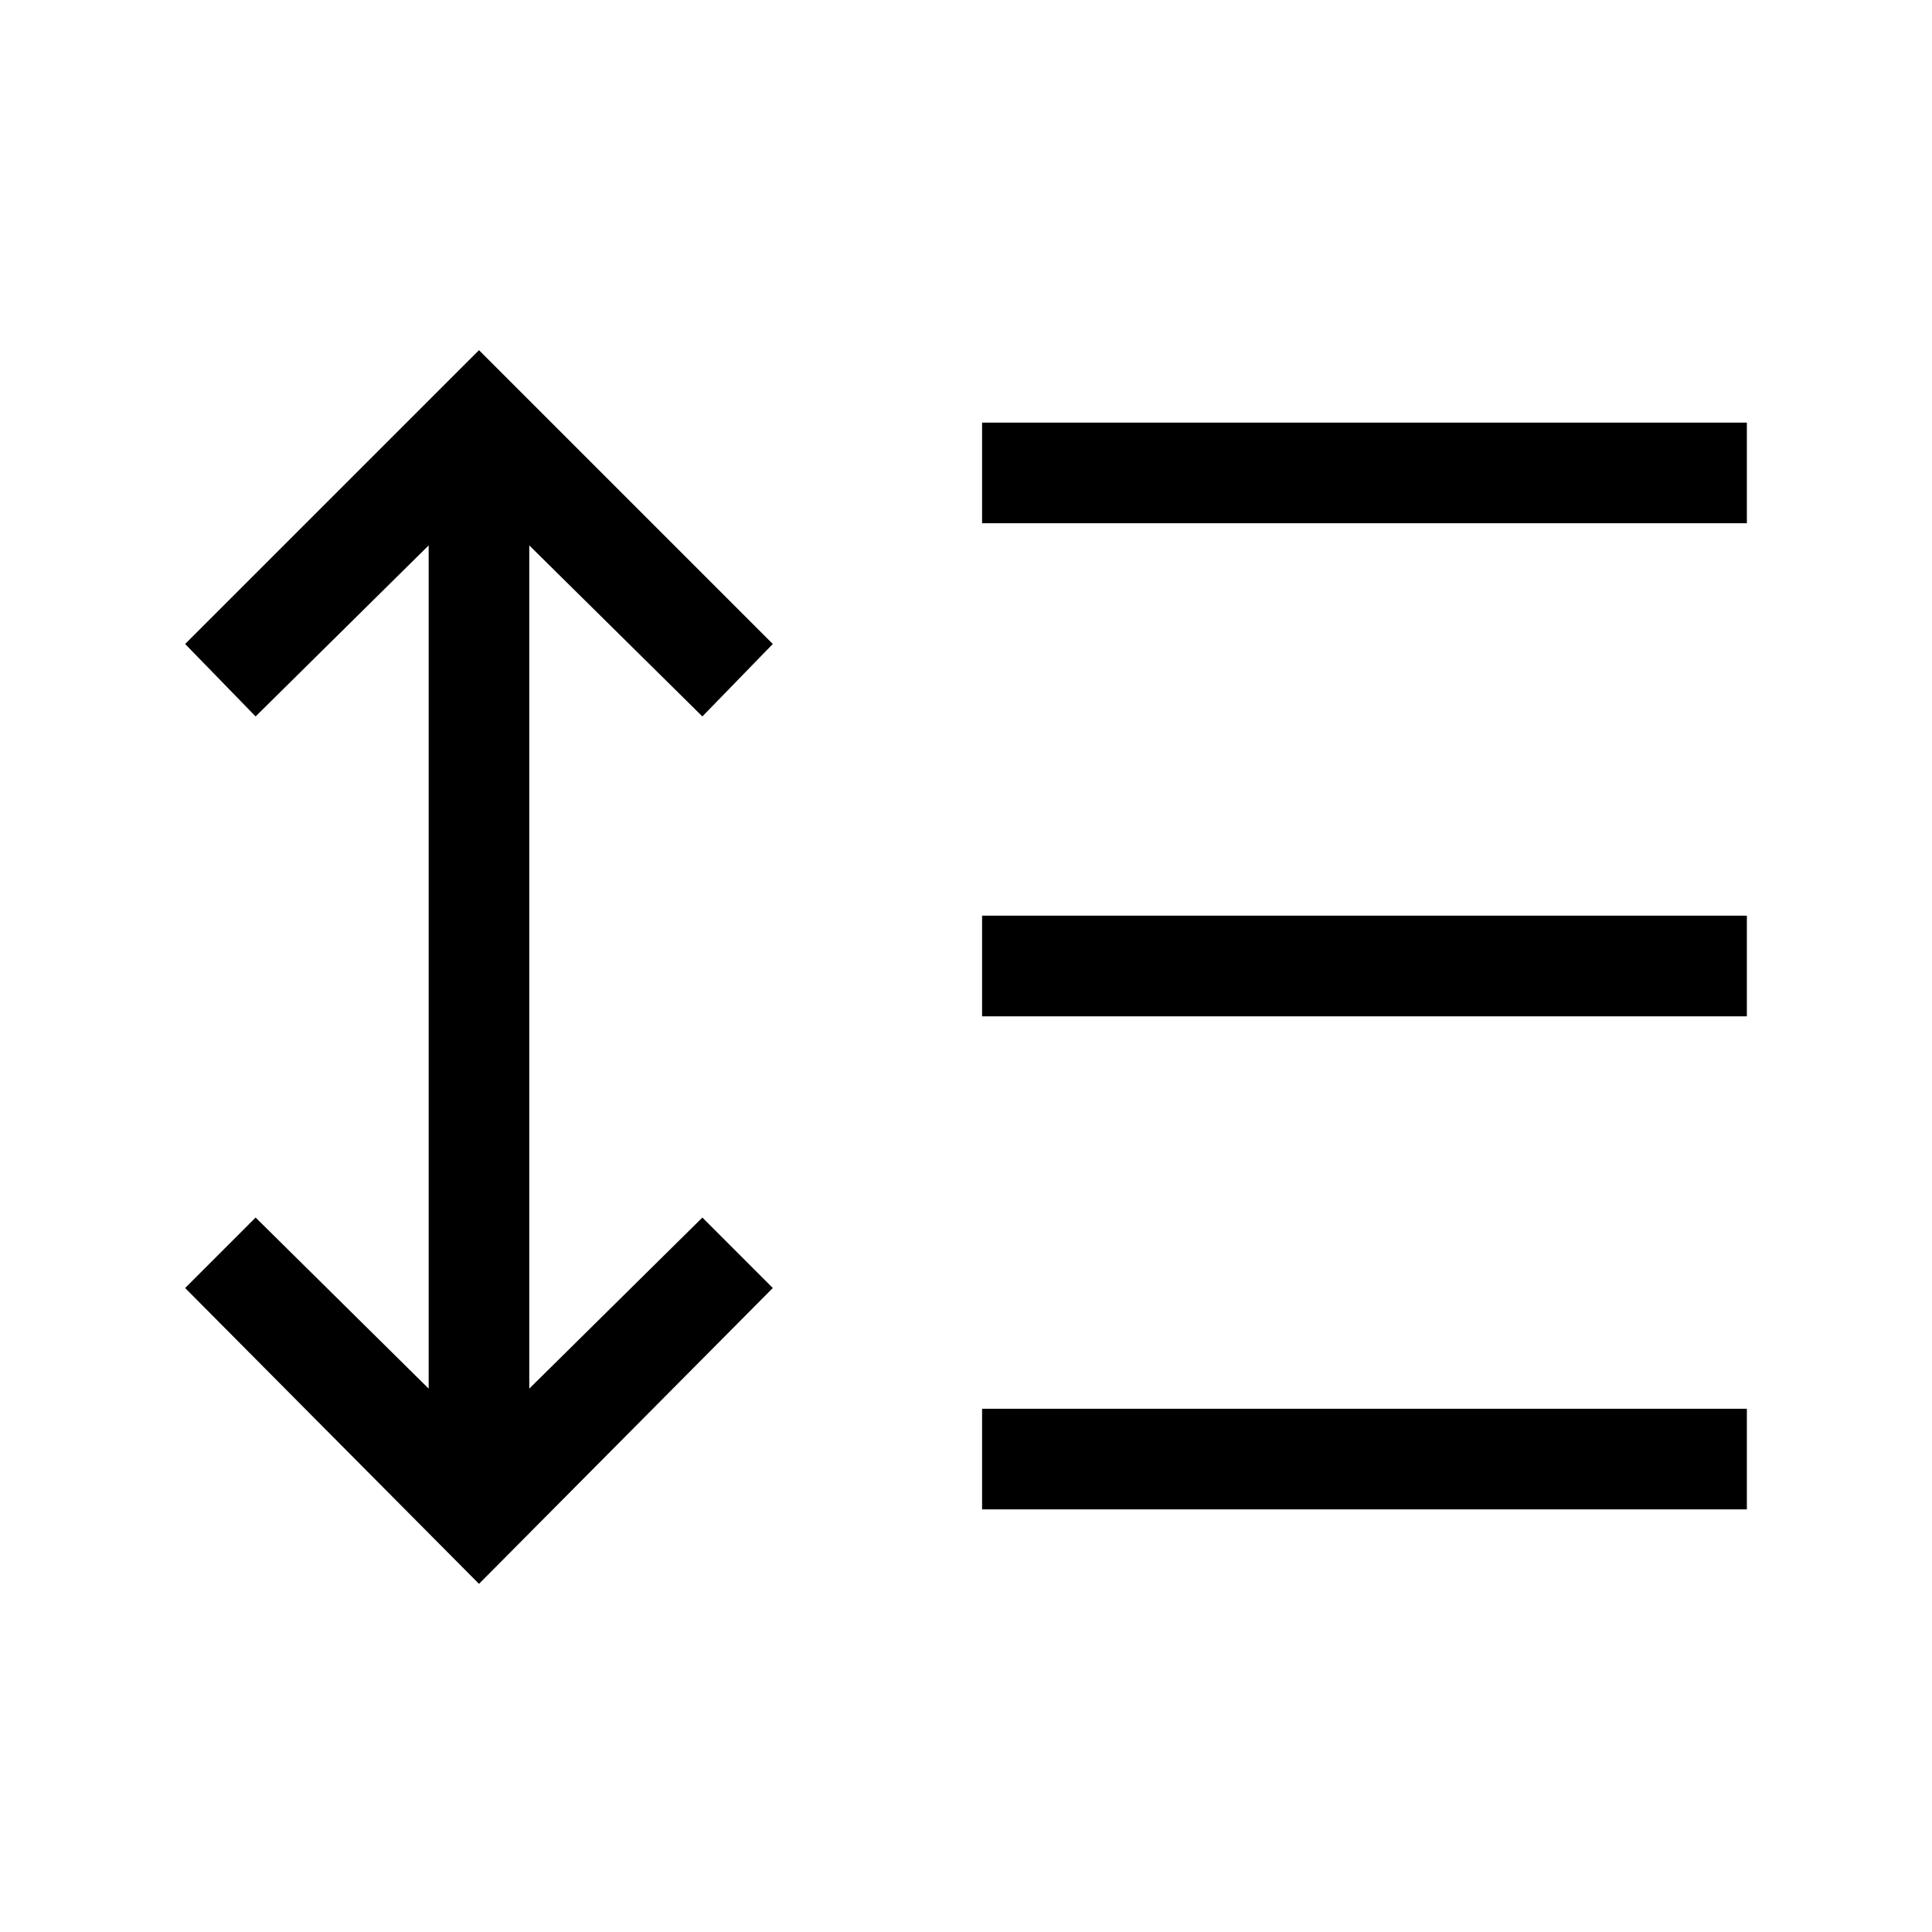 <svg xmlns="http://www.w3.org/2000/svg" viewBox="0 0 40 40"><path d="m9.917 32.792-6.084-6.125 1.459-1.459 3.583 3.542V11.292l-3.583 3.541-1.459-1.5L9.917 7.25 16 13.333l-1.458 1.5-3.584-3.541V28.75l3.584-3.542L16 26.667Zm10.416-1.542v-2.083h15.834v2.083Zm0-10.208v-2.084h15.834v2.084Zm0-10.209V8.75h15.834v2.083Z"/></svg>
